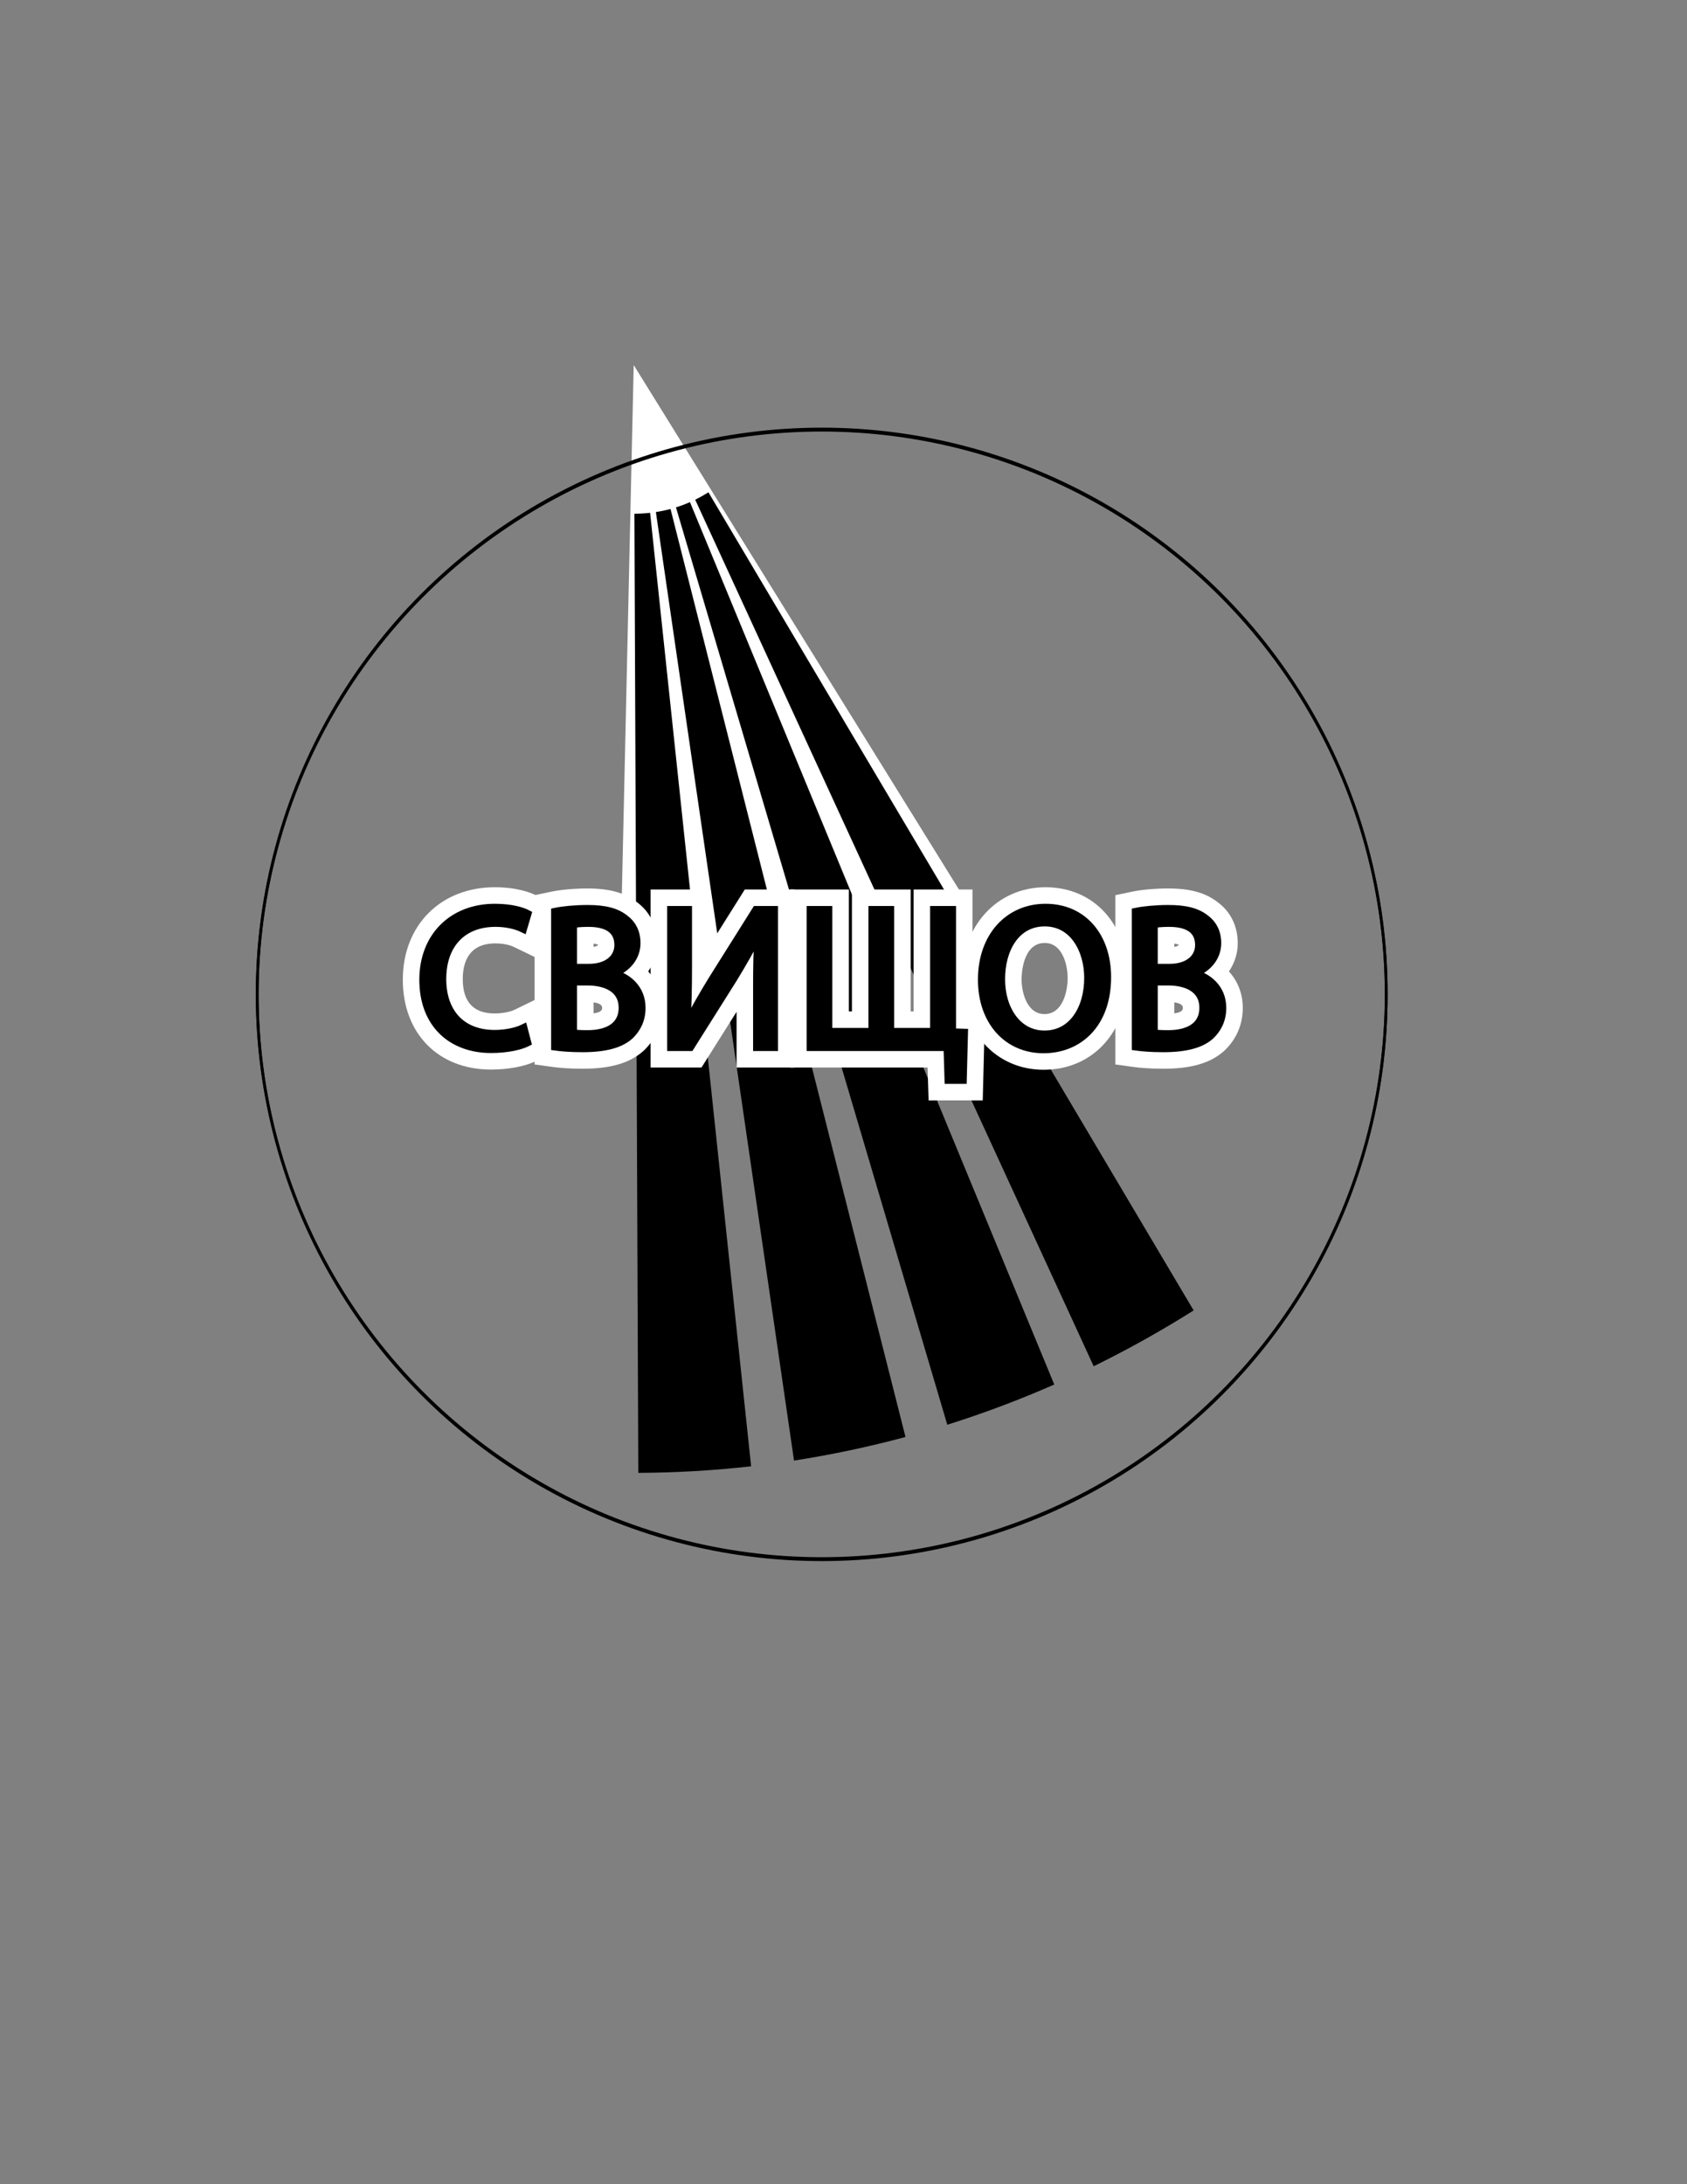 <?xml version="1.0" encoding="utf-8"?>
<!-- Generator: Adobe Illustrator 25.2.1, SVG Export Plug-In . SVG Version: 6.00 Build 0)  -->
<svg version="1.1" id="Layer_1" xmlns="http://www.w3.org/2000/svg" xmlns:xlink="http://www.w3.org/1999/xlink" x="0px" y="0px"
	 viewBox="0 0 612 792" style="enable-background:new 0 0 612 792;" xml:space="preserve">
<rect x="0" y="0" width="612" height="792" fill="#808080" stroke="none"/>
<style type="text/css">
	.st0{clip-path:url(#SVGID_2_);}
	.st1{fill:#FFFFFF;}
	.st2{stroke:#000000;stroke-width:3;stroke-miterlimit:10;}
	.st3{fill:none;stroke:#000000;stroke-miterlimit:10;}
</style>
<g>
	<defs>
		<polygon id="SVGID_1_" points="220.24,563.06 229.89,132.38 479.13,534.07 		"/>
	</defs>
	<clipPath id="SVGID_2_">
		<use xlink:href="#SVGID_1_"  style="overflow:visible;"/>
	</clipPath>
	<g class="st0">
		<g>
			<ellipse class="st1" cx="229.89" cy="132.38" rx="220.87" ry="227.8"/>
		</g>
		<g>
			<path d="M231.56,534.07l-1.41-347.79c1.92-0.01,3.83-0.12,5.69-0.33l36.65,345.73C258.98,533.21,245.2,534.02,231.56,534.07z
				 M216.01,533.83c-13.65-0.5-27.41-1.75-40.91-3.71l47.18-344.37c1.84,0.27,3.73,0.44,5.62,0.51L216.01,533.83z M288.05,529.61
				l-50.11-343.93c1.79-0.28,3.57-0.65,5.31-1.12l85.24,336.49C315.23,524.63,301.62,527.5,288.05,529.61z M159.58,527.52
				c-13.52-2.55-27.04-5.88-40.2-9.89L215,184.12c1.7,0.52,3.47,0.95,5.24,1.29L159.58,527.52z M343.65,516.62l-98.43-332.64
				c1.72-0.54,3.43-1.18,5.08-1.91l132.16,319.96C369.84,507.58,356.78,512.49,343.65,516.62z M104.39,512.72
				c-13-4.56-25.91-9.9-38.36-15.86L208.02,181.4c1.62,0.78,3.31,1.47,5.01,2.07L104.39,512.72z M396.76,495.41L252.2,181.19
				c1.63-0.8,3.25-1.7,4.8-2.68l176.02,296.65C421.33,482.54,409.13,489.35,396.76,495.41z M51.91,489.74
				c-12.17-6.46-24.15-13.66-35.6-21.42l185.06-290.74c1.53,1.04,3.13,2,4.75,2.86L51.91,489.74z M446.23,466.44l-187.46-289.1
				c1.55-1.07,3.07-2.24,4.5-3.47l215.86,267.19C468.64,450.08,457.57,458.62,446.23,466.44z M3.37,459.18
				c-11.1-8.19-21.91-17.1-32.13-26.46l223.99-259.98c1.4,1.28,2.87,2.49,4.38,3.61L3.37,459.18z M490.96,430.48L264.89,172.43
				c1.38-1.29,2.72-2.67,3.96-4.1l251.11,232.13C510.84,410.94,501.09,421.04,490.96,430.48z M-40.25,421.75
				c-9.83-9.76-19.26-20.17-28.05-30.94L189.8,166.98c1.21,1.48,2.5,2.91,3.85,4.25L-40.25,421.75z M530.17,388.22L270.26,166.63
				c1.19-1.48,2.31-3.04,3.33-4.63l281.08,192.14C547.12,365.89,538.88,377.35,530.17,388.22z M-78.13,378.24
				c-8.37-11.15-16.26-22.88-23.44-34.87l286.87-182.82c0.97,1.62,2.04,3.2,3.17,4.72L-78.13,378.24z M563.07,340.48L274.73,160.16
				c0.94-1.6,1.81-3.28,2.58-4.97l305.25,147.79C576.74,315.77,570.18,328.39,563.07,340.48z M-109.55,329.45
				c-6.73-12.31-12.89-25.13-18.31-38.1l309.65-137.7c0.72,1.72,1.53,3.41,2.43,5.05L-109.55,329.45z M588.97,288.12L278.15,153.23
				c0.7-1.71,1.31-3.47,1.83-5.25l322.96,100.03C598.99,261.58,594.29,275.07,588.97,288.12z M-133.78,276.35
				c-4.92-13.22-9.2-26.85-12.73-40.53l325.88-89.42c0.46,1.79,1.02,3.57,1.66,5.29L-133.78,276.35z M607.16,232.38l-326.63-86.44
				c0.45-1.79,0.8-3.63,1.06-5.48l333.68,50.17C613.3,204.64,610.57,218.68,607.16,232.38z M-150.26,220.03
				c-2.98-13.77-5.27-27.88-6.82-41.92l335.05-39.35c0.21,1.88,0.51,3.76,0.91,5.58L-150.26,220.03z M617.23,174.57L281.86,138.3
				c0.2-1.94,0.3-3.93,0.3-5.92v-0.5h337.21v0.5C619.37,146.44,618.65,160.63,617.23,174.57z M-158.54,162.02
				c-0.7-9.81-1.05-19.79-1.05-29.66c0-4.14,0.06-8.36,0.19-12.53l337.05,10.74c-0.02,0.6-0.03,1.21-0.03,1.8
				c0,1.41,0.05,2.81,0.15,4.18L-158.54,162.02z M282.11,129.96c-0.08-1.94-0.26-3.88-0.53-5.76l333.58-50.93
				c2,13.91,3.3,28.11,3.87,42.19L282.11,129.96z M177.76,128.34l-336.37-24.59c0.97-14.08,2.67-28.25,5.07-42.12l331.98,61.02
				C178.12,124.51,177.89,126.43,177.76,128.34z M281.24,122.08c-0.33-1.82-0.77-3.64-1.29-5.4L602.7,15.9
				c3.98,13.54,7.29,27.47,9.85,41.38L281.24,122.08z M178.85,120.56l-329.31-74.84c2.96-13.83,6.67-27.65,11.03-41.08L180.28,115.2
				C179.71,116.95,179.23,118.76,178.85,120.56z M279.31,114.65c-0.59-1.74-1.27-3.48-2.04-5.15L582.21-38.98
				c5.86,12.8,11.12,26.08,15.62,39.45L279.31,114.65z M180.98,113.2L-134.11-10.69c4.88-13.21,10.52-26.31,16.74-38.92
				l300.56,157.69C182.36,109.74,181.62,111.47,180.98,113.2z M276.34,107.56c-0.84-1.66-1.78-3.3-2.8-4.88l280.72-192.7
				c7.59,11.76,14.65,24.06,20.98,36.57L276.34,107.56z M184.17,106.18L-109.95-63.93c6.69-12.3,14.09-24.37,22.01-35.89
				l275.08,201.17C186.06,102.9,185.07,104.53,184.17,106.18z M272.33,100.89c-1.1-1.56-2.29-3.08-3.54-4.51l250.67-232.63
				c9.13,10.47,17.83,21.55,25.84,32.95L272.33,100.89z M188.4,99.58L-78.61-112.83c8.33-11.14,17.34-21.96,26.77-32.15
				L192.06,95.18C190.77,96.58,189.54,98.06,188.4,99.58z M267.32,94.76c-1.31-1.38-2.7-2.71-4.13-3.94l215.4-267.59
				c10.5,8.99,20.66,18.66,30.19,28.75L267.32,94.76z M193.58,93.61L-40.81-156.43c9.81-9.79,20.24-19.14,31-27.81L197.82,89.8
				C196.35,90.99,194.92,92.27,193.58,93.61z M261.53,89.46c-1.48-1.17-3.03-2.26-4.61-3.25L432.37-210.8
				c11.67,7.33,23.09,15.39,33.95,23.95L261.53,89.46z M199.52,88.49L2.72-193.93c11.11-8.24,22.77-15.95,34.65-22.92L204.19,85.4
				C202.59,86.34,201.02,87.37,199.52,88.49z M255.12,85.12c-1.6-0.91-3.25-1.75-4.92-2.48l131.5-320.25
				c12.61,5.51,25.08,11.78,37.07,18.64L255.12,85.12z M206.03,84.37L51.14-224.56c12.18-6.5,24.84-12.39,37.62-17.52L210.99,82.06
				C209.3,82.74,207.64,83.51,206.03,84.37z M248.3,81.87c-1.69-0.65-3.42-1.22-5.16-1.68l84.49-336.69
				c13.28,3.55,26.54,7.87,39.39,12.86L248.3,81.87z M212.9,81.34l-109.34-329c12.98-4.59,26.35-8.51,39.74-11.65l74.8,339.13
				C216.34,80.23,214.6,80.74,212.9,81.34z M241.13,79.69c-1.76-0.39-3.58-0.69-5.4-0.89l35.89-345.81
				c13.63,1.51,27.33,3.78,40.71,6.76L241.13,79.69z M220.12,79.39l-61.41-341.97c13.43-2.57,27.17-4.42,40.82-5.51l26.08,346.75
				C223.76,78.79,221.91,79.04,220.12,79.39z M233.58,78.6c-1.21-0.08-2.45-0.13-3.69-0.13c-0.01,0-0.02,0-0.04,0
				c-0.7,0-1.38,0.01-2.05,0.04l-12.69-347.54c4.89-0.19,9.85-0.29,14.74-0.29c0.02,0,0.05,0,0.07,0c8.66,0,17.45,0.3,26.1,0.9
				L233.58,78.6z"/>
		</g>
	</g>
</g>
<g>
	<path class="st1" d="M178.12,387.83c-19.13,0-31.99-13.09-31.99-32.58c0-19.74,13.73-33.53,33.38-33.53
		c8.46,0,13.47,2.14,15.24,3.06l5.47,2.85l-5.8,19.61l-7.95-3.85c-0.81-0.39-3.09-1.31-6.74-1.31c-9.8,0-11.85,7.05-11.85,12.96
		c0,8.26,3.89,12.44,11.56,12.44c3.08,0,5.88-0.68,7.17-1.31l8.22-3.99l5.16,19.79l-5.43,2.72
		C190.62,386.65,184.47,387.83,178.12,387.83z"/>
	<path class="st2" d="M191.21,377.98c-2.35,1.18-7.06,2.35-13.09,2.35c-13.98,0-24.5-8.83-24.5-25.08
		c0-15.52,10.52-26.04,25.89-26.04c6.18,0,10.08,1.32,11.77,2.21l-1.54,5.22c-2.43-1.18-5.89-2.06-10-2.06
		c-11.62,0-19.35,7.43-19.35,20.45c0,12.14,6.99,19.93,19.05,19.93c3.9,0,7.87-0.81,10.45-2.06L191.21,377.98z"/>
	<path class="st1" d="M211.36,387.53c-5.1,0-8.77-0.36-10.95-0.66l-6.47-0.89V324.6l5.95-1.25c3.54-0.75,8.49-1.19,13.24-1.19
		c8.09,0,13.72,1.6,18.2,5.18c4.53,3.42,7.02,8.63,7.02,14.67c0,3.71-1.15,7.23-3.19,10.23c3.01,3.33,5.03,7.78,5.03,13.24
		c0,5.91-2.24,11.2-6.47,15.31l-0.16,0.15C228.64,385.44,221.59,387.53,211.36,387.53z M215.33,367.44
		c3.11-0.36,3.11-1.54,3.11-2.04c0-1.22-1.57-1.73-3.11-1.93V367.44z M215.33,343.35c1.02-0.19,1.5-0.51,1.59-0.63
		c-0.01-0.08-0.01-0.15-0.02-0.21c-0.29-0.11-0.81-0.25-1.57-0.35V343.35z"/>
	<path class="st2" d="M201.43,330.68c2.8-0.59,7.21-1.03,11.7-1.03c6.4,0,10.52,1.1,13.61,3.6c2.57,1.91,4.12,4.85,4.12,8.75
		c0,4.78-3.16,8.97-8.39,10.89v0.15c4.71,1.18,10.22,5.08,10.22,12.43c0,4.27-1.69,7.5-4.19,9.93c-3.46,3.16-9.05,4.63-17.14,4.63
		c-4.41,0-7.8-0.29-9.93-0.59V330.68z M207.83,350.99h5.81c6.77,0,10.74-3.53,10.74-8.31c0-5.81-4.41-8.09-10.89-8.09
		c-2.94,0-4.63,0.22-5.66,0.44V350.99z M207.83,374.75c1.25,0.22,3.09,0.29,5.37,0.29c6.62,0,12.73-2.43,12.73-9.64
		c0-6.77-5.81-9.56-12.8-9.56h-5.3V374.75z"/>
	<polygon class="st1" points="267.21,387.09 267.21,366.89 254.48,387.09 236.02,387.09 236.02,322.53 257.03,322.53 257.03,343.47 
		270.19,322.53 288.22,322.53 288.22,387.09 	"/>
	<path class="st2" d="M249.54,330.02v20.89c0,7.87-0.15,14.34-0.59,20.96l0.15,0.07c2.5-5.15,5.59-10.52,9.19-16.4l16.04-25.52h6.4
		v49.58h-6.03v-21.11c0-8.02,0.07-13.9,0.59-20.16l-0.22-0.07c-2.43,5.44-5.81,11.18-9.19,16.7l-15.52,24.64h-6.84v-49.58H249.54z"
		/>
	<polygon class="st1" points="336.87,399.01 336.5,387.09 286.62,387.09 286.62,322.53 307.93,322.53 307.93,366.74 309.06,366.74 
		309.06,322.53 330.37,322.53 330.37,366.74 331.42,366.74 331.42,322.53 352.8,322.53 352.8,367.13 357.33,367.29 356.51,399.01 	
		"/>
	<path class="st2" d="M300.44,330.02v44.21h16.11v-44.21h6.33v44.21h16.04v-44.21h6.4v44.36l4.34,0.15l-0.44,16.99h-5.07
		l-0.37-11.92h-49.65v-49.58H300.44z"/>
	<path class="st1" d="M378.56,387.9c-17.26,0-29.78-13.73-29.78-32.65c0-19.43,12.83-33.53,30.52-33.53
		c17.54,0,29.78,13.4,29.78,32.58C409.08,374.08,396.53,387.9,378.56,387.9z M379,341.93c-8.16,0-8.4,11.83-8.4,13.18
		c0,4.35,1.74,12.59,8.32,12.59c6.63,0,8.4-8.24,8.4-13.1C387.32,350.21,385.58,341.93,379,341.93z"/>
	<path class="st2" d="M401.58,354.3c0,17.07-10.37,26.11-23.02,26.11c-13.09,0-22.29-10.15-22.29-25.16
		c0-15.74,9.78-26.04,23.02-26.04C392.83,329.21,401.58,339.58,401.58,354.3z M363.11,355.1c0,10.59,5.74,20.08,15.82,20.08
		c10.15,0,15.89-9.34,15.89-20.6c0-9.86-5.15-20.16-15.82-20.16C368.41,334.43,363.11,344.22,363.11,355.1z"/>
	<path class="st1" d="M422.03,387.53c-5.1,0-8.77-0.36-10.95-0.66l-6.47-0.89V324.6l5.95-1.25c3.54-0.75,8.49-1.19,13.24-1.19
		c8.1,0,13.72,1.6,18.2,5.18c4.53,3.42,7.02,8.63,7.02,14.67c0,3.71-1.15,7.23-3.2,10.23c3.01,3.33,5.03,7.78,5.03,13.24
		c0,5.91-2.24,11.2-6.47,15.31l-0.16,0.15C439.31,385.44,432.25,387.53,422.03,387.53z M426,367.44c3.11-0.36,3.11-1.54,3.11-2.04
		c0-1.22-1.57-1.73-3.11-1.93V367.44z M426,343.35c1.02-0.19,1.5-0.51,1.59-0.62c-0.01-0.08-0.01-0.15-0.02-0.21
		c-0.3-0.11-0.81-0.25-1.57-0.35V343.35z"/>
	<path class="st2" d="M412.1,330.68c2.79-0.59,7.21-1.03,11.7-1.03c6.4,0,10.52,1.1,13.61,3.6c2.57,1.91,4.12,4.85,4.12,8.75
		c0,4.78-3.16,8.97-8.39,10.89v0.15c4.71,1.18,10.22,5.08,10.22,12.43c0,4.27-1.69,7.5-4.19,9.93c-3.46,3.16-9.05,4.63-17.14,4.63
		c-4.41,0-7.8-0.29-9.93-0.59V330.68z M418.5,350.99h5.81c6.77,0,10.74-3.53,10.74-8.31c0-5.81-4.41-8.09-10.89-8.09
		c-2.94,0-4.63,0.22-5.66,0.44V350.99z M418.5,374.75c1.25,0.22,3.09,0.29,5.37,0.29c6.62,0,12.73-2.43,12.73-9.64
		c0-6.77-5.81-9.56-12.8-9.56h-5.3V374.75z"/>
</g>
<circle class="st3" cx="298.1" cy="360.36" r="204.79"/>
<circle class="st3" cx="298.1" cy="360.77" r="204.79"/>
</svg>

